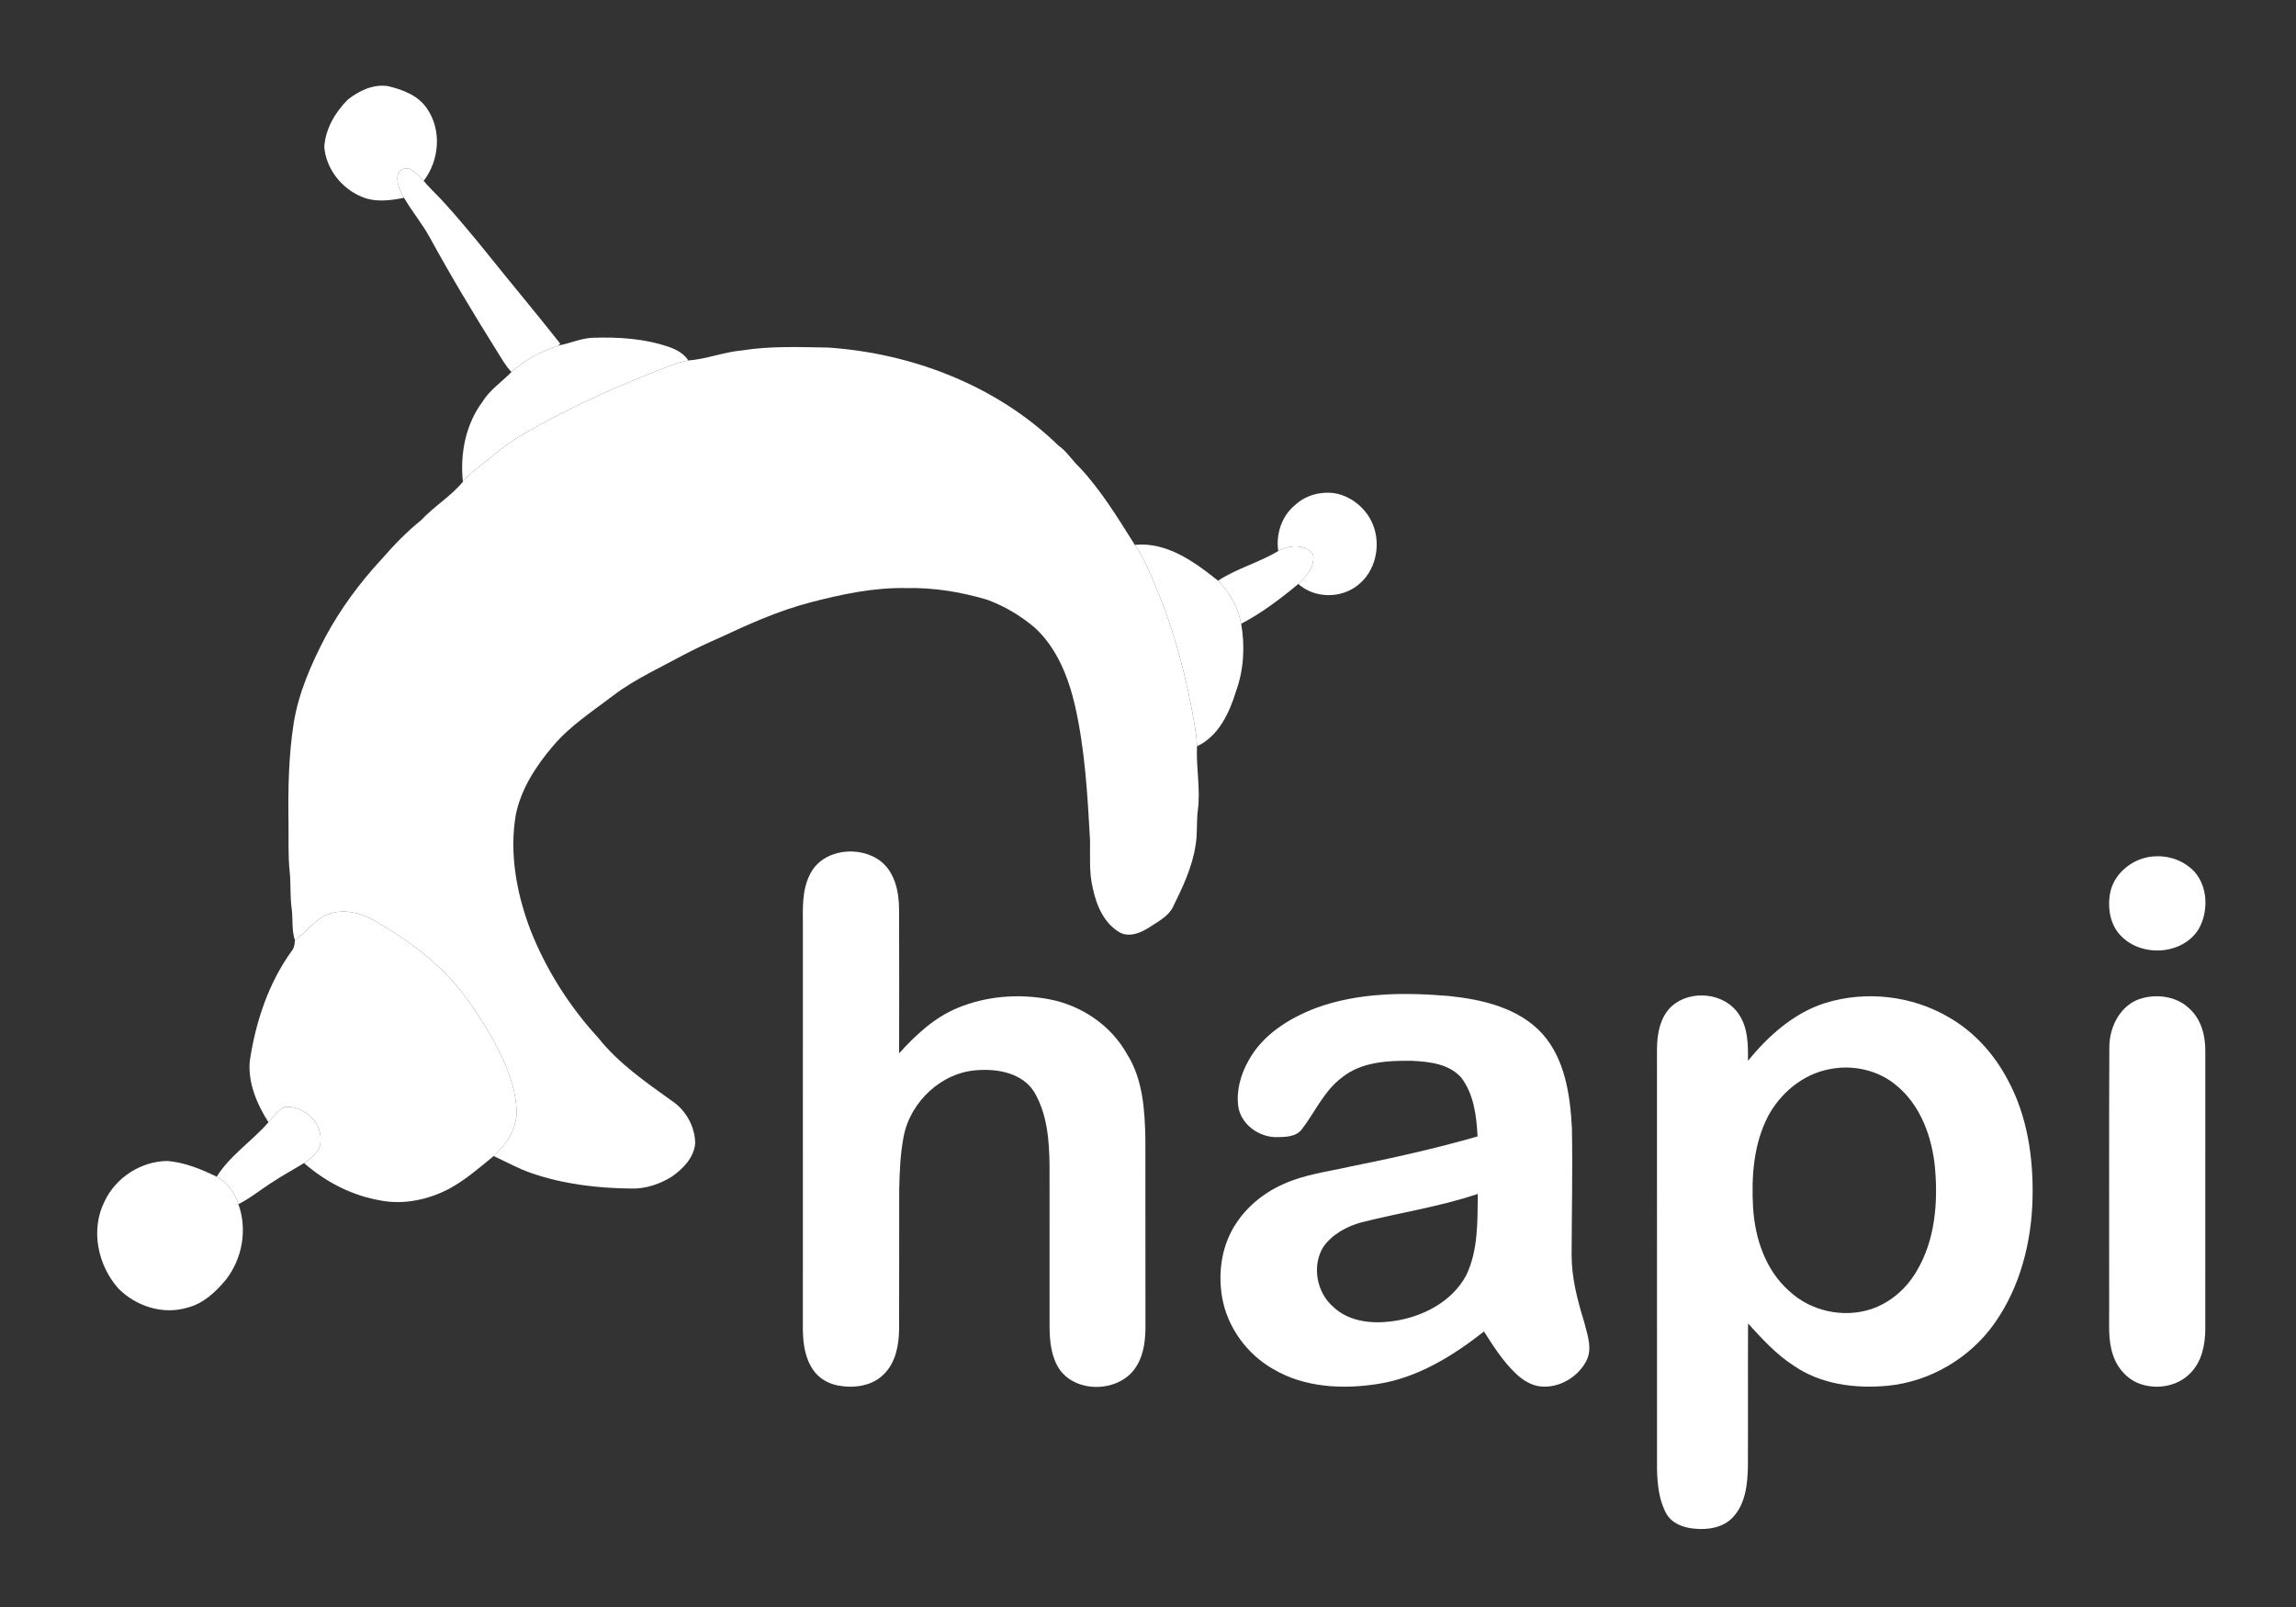 <?xml version="1.0" encoding="UTF-8"?>
<!DOCTYPE svg PUBLIC "-//W3C//DTD SVG 1.1//EN" "http://www.w3.org/Graphics/SVG/1.1/DTD/svg11.dtd">
<svg width="1000" height="700" viewBox="0 0 1000 700" version="1.1" xmlns="http://www.w3.org/2000/svg">
<rect x="0" y="0" width="1000" height="700" fill="#333333" stroke="none"/>
<g id="white">
<path fill="#fff" opacity="1.00" d=" M 151.48 43.39 C 156.36 39.53 162.71 36.48 169.07 37.53 C 175.38 39.06 182.04 41.52 185.85 47.11 C 192.49 56.48 191.41 69.78 184.56 78.74 L 184.04 78.22 C 182.50 76.68 181.00 75.04 179.14 73.88 C 177.09 72.53 173.82 73.68 173.26 76.12 C 172.53 79.70 174.25 83.12 175.97 86.15 C 169.92 87.39 163.34 88.22 157.50 85.69 C 148.75 82.09 141.99 73.51 141.24 64.00 C 141.72 56.15 146.01 48.87 151.48 43.39 Z"/>
<path fill="#fff" opacity="1.00" d=" M 243.22 150.50 C 248.21 149.64 252.89 147.35 258.00 147.14 C 269.33 146.75 280.90 147.45 291.68 151.24 C 294.83 152.38 297.94 154.11 299.80 157.02 C 295.14 157.85 290.80 159.75 286.41 161.41 C 269.08 168.21 252.05 175.81 235.70 184.71 C 228.50 188.66 221.29 192.73 215.08 198.15 C 210.63 202.10 205.38 205.18 201.61 209.85 C 200.32 197.73 202.76 184.90 210.14 175.00 C 213.35 169.76 218.57 166.38 222.77 162.04 C 228.58 156.69 235.78 153.03 243.22 150.50 Z"/>
<path fill="#fff" opacity="1.00" d=" M 564.01 220.03 C 568.49 215.82 574.90 214.02 580.95 214.80 C 588.36 215.94 594.83 221.24 597.79 228.08 C 601.71 237.27 599.24 249.00 591.11 255.11 C 583.73 260.83 572.46 260.63 565.46 254.37 C 569.00 251.07 573.00 246.52 571.82 241.33 C 568.29 236.78 561.27 237.43 556.73 240.05 C 555.65 232.72 558.20 224.79 564.01 220.03 Z"/>
<path fill="#fff" opacity="1.00" d=" M 494.25 237.33 C 508.16 235.97 520.23 244.70 530.51 252.95 C 535.63 258.00 539.22 264.64 540.59 271.70 C 542.28 281.56 541.75 291.78 538.30 301.22 C 535.44 310.59 530.66 320.75 521.34 325.08 C 521.23 319.65 520.00 314.34 519.08 309.01 C 515.14 288.01 509.02 267.36 500.07 247.94 C 498.46 244.23 496.65 240.60 494.25 237.33 Z"/>
<path fill="#fff" opacity="1.00" d=" M 143.13 398.18 C 150.51 395.44 158.57 398.03 164.92 402.10 C 178.86 410.22 192.06 420.16 201.86 433.12 C 208.43 441.85 214.25 451.20 218.91 461.09 C 222.21 468.32 224.81 476.06 224.98 484.07 C 225.19 491.77 220.44 498.55 215.02 503.57 C 208.84 508.61 202.78 513.92 195.75 517.76 C 186.71 522.51 176.08 524.86 165.94 522.96 C 153.50 520.88 141.85 514.91 132.42 506.61 C 135.81 504.44 139.60 501.42 139.60 497.00 C 140.29 488.73 132.17 481.54 124.13 482.15 C 121.07 483.50 119.13 486.46 116.93 488.85 C 111.87 480.92 107.89 471.61 108.81 462.03 C 111.37 445.02 116.96 428.16 127.13 414.13 C 128.20 412.85 128.31 411.16 128.46 409.58 C 133.61 406.10 137.09 400.34 143.13 398.18 Z"/>
<path fill="#fff" opacity="1.00" d=" M 45.51 523.40 C 50.37 512.91 61.47 505.78 73.00 505.72 C 80.54 506.37 87.65 509.28 94.38 512.57 C 99.07 514.99 102.25 519.58 103.83 524.52 C 107.80 535.52 105.57 548.30 98.36 557.46 C 93.87 562.89 88.40 567.99 81.34 569.67 C 70.85 572.77 59.29 568.97 51.68 561.39 C 42.61 551.34 39.30 535.76 45.51 523.40 Z"/>
</g>
<g id="white">
<path fill="#fff" opacity="1.00" d=" M 173.26 76.12 C 173.82 73.68 177.09 72.53 179.14 73.88 C 181.00 75.04 182.50 76.68 184.04 78.22 C 186.84 81.65 190.09 84.65 193.11 87.88 C 205.40 101.39 216.46 115.95 228.12 129.99 C 233.47 136.51 238.77 143.07 244.00 149.69 L 243.22 150.50 C 235.78 153.03 228.58 156.69 222.77 162.04 C 220.27 159.47 218.57 156.32 216.67 153.32 C 206.34 136.83 196.31 120.14 186.98 103.06 C 183.69 97.18 179.35 91.97 175.97 86.15 C 174.25 83.12 172.53 79.70 173.26 76.12 Z"/>
<path fill="#fff" opacity="1.00" d=" M 556.73 240.05 C 561.27 237.43 568.29 236.78 571.82 241.33 C 573.00 246.52 569.00 251.07 565.46 254.37 C 557.71 260.84 549.56 267.01 540.59 271.70 C 539.22 264.64 535.63 258.00 530.51 252.95 C 538.70 247.58 548.33 245.05 556.73 240.05 Z"/>
<path fill="#fff" opacity="1.00" d=" M 116.93 488.85 C 119.13 486.46 121.07 483.50 124.13 482.15 C 132.17 481.54 140.29 488.73 139.60 497.00 C 139.60 501.42 135.81 504.44 132.42 506.61 C 127.70 509.51 122.83 512.15 118.21 515.21 C 113.40 518.29 108.97 521.96 103.83 524.52 C 102.25 519.58 99.07 514.99 94.38 512.57 C 100.22 503.20 109.79 497.10 116.93 488.85 Z"/>
</g>
<g id="white">
<path fill="#fff" opacity="1.00" d=" M 323.07 152.65 C 335.51 150.66 348.14 151.19 360.69 151.39 C 397.54 153.90 434.30 168.07 460.96 194.06 C 464.71 196.64 467.00 200.66 470.31 203.70 C 479.73 213.81 486.92 225.70 494.25 237.33 C 496.65 240.60 498.46 244.23 500.07 247.94 C 509.02 267.36 515.14 288.01 519.08 309.01 C 520.00 314.34 521.23 319.65 521.34 325.08 C 520.89 334.44 522.97 343.80 521.68 353.14 C 521.05 358.20 521.62 363.34 520.69 368.36 C 519.25 377.79 515.11 386.48 510.93 394.95 C 508.93 399.17 504.53 401.28 500.85 403.78 C 497.10 406.22 492.13 408.45 487.77 406.21 C 480.88 402.29 477.56 394.45 475.99 387.03 C 474.26 380.15 474.86 373.03 474.76 366.02 C 473.67 346.44 472.58 326.71 468.24 307.52 C 465.33 294.94 460.35 282.26 450.64 273.36 C 444.49 268.17 437.45 263.98 429.89 261.22 C 418.58 257.86 406.79 255.91 394.97 256.16 C 380.70 255.84 366.64 258.83 352.91 262.42 C 339.02 266.03 325.90 271.95 312.94 278.02 C 302.65 282.38 292.92 287.87 283.03 293.04 C 277.49 296.03 272.01 299.17 267.02 303.02 C 257.99 309.91 248.28 316.16 240.88 324.91 C 233.46 333.66 226.87 343.66 224.62 355.09 C 221.79 371.91 225.01 389.21 231.00 405.01 C 237.85 422.45 248.08 438.50 260.75 452.29 C 269.51 463.27 281.17 471.31 292.48 479.43 C 298.67 483.49 302.73 490.67 302.78 498.10 C 302.20 504.30 297.47 509.16 292.59 512.55 C 287.33 515.80 281.18 517.91 274.95 517.72 C 260.36 517.59 245.65 515.85 231.80 511.13 C 225.96 509.17 220.59 506.14 215.02 503.57 C 220.44 498.55 225.19 491.77 224.98 484.07 C 224.81 476.06 222.21 468.32 218.91 461.09 C 214.25 451.20 208.43 441.85 201.86 433.12 C 192.06 420.16 178.86 410.22 164.92 402.10 C 158.57 398.03 150.51 395.44 143.13 398.18 C 137.09 400.34 133.61 406.10 128.46 409.58 C 126.95 405.19 127.66 400.46 127.05 395.93 C 126.29 390.64 126.71 385.29 126.20 379.99 C 125.39 372.68 125.78 365.31 125.65 357.97 C 125.44 343.62 125.71 329.19 127.92 314.98 C 130.06 301.79 135.48 289.41 141.62 277.64 C 148.28 265.18 156.78 253.74 166.38 243.38 C 171.63 237.34 177.23 231.57 183.47 226.55 C 189.08 220.50 196.36 216.23 201.61 209.85 C 205.38 205.18 210.63 202.10 215.08 198.15 C 221.29 192.73 228.50 188.66 235.70 184.71 C 252.05 175.81 269.08 168.21 286.41 161.41 C 290.80 159.75 295.14 157.85 299.80 157.02 C 307.71 156.43 315.17 153.35 323.07 152.65 Z"/>
</g>
<g id="white">
<path fill="#fff" opacity="1.00" d=" M 352.84 380.74 C 358.35 369.70 374.55 368.04 383.74 375.27 C 389.82 380.19 391.51 388.46 391.58 395.91 C 391.67 416.88 391.63 437.85 391.60 458.82 C 398.82 450.84 406.94 443.25 417.01 439.07 C 429.60 433.83 443.80 432.74 457.14 435.31 C 471.09 437.99 483.89 446.66 490.85 459.14 C 497.77 470.07 498.60 483.40 498.86 495.99 C 498.91 522.66 498.85 549.33 498.89 576.00 C 498.99 582.48 498.53 589.34 495.05 595.00 C 488.29 606.41 469.23 607.35 461.51 596.57 C 457.87 591.16 457.17 584.42 457.13 578.07 C 457.11 554.71 457.13 531.35 457.12 507.99 C 457.01 496.96 456.17 485.28 450.39 475.59 C 445.28 467.51 434.81 465.52 425.94 466.14 C 410.20 466.95 396.48 479.83 393.56 495.13 C 392.12 502.66 391.81 510.36 391.64 518.01 C 391.58 538.34 391.68 558.67 391.59 579.01 C 391.51 586.03 390.07 593.70 384.79 598.76 C 379.71 603.79 371.95 604.78 365.18 603.56 C 360.81 602.79 356.68 600.42 354.16 596.73 C 350.60 591.61 349.75 585.17 349.68 579.08 C 349.69 520.38 349.69 461.69 349.69 402.99 C 349.66 395.52 349.25 387.57 352.84 380.74 Z"/>
<path fill="#fff" opacity="1.00" d=" M 934.43 373.60 C 940.69 372.10 947.62 373.29 952.83 377.14 C 961.50 383.04 962.54 396.02 957.64 404.65 C 950.71 415.91 933.17 417.07 924.03 407.93 C 919.03 403.12 917.82 395.56 919.05 388.98 C 920.49 381.37 927.08 375.44 934.43 373.60 Z"/>
<path fill="#fff" opacity="1.00" d=" M 573.13 439.08 C 591.59 432.31 611.71 432.22 631.06 433.85 C 645.67 435.38 661.45 438.99 671.74 450.29 C 681.64 461.38 683.86 476.96 684.63 491.27 C 684.98 509.85 684.55 528.44 684.50 547.02 C 684.54 556.94 687.12 566.59 690.01 576.00 C 691.37 581.45 693.71 587.52 690.87 592.90 C 687.11 599.99 678.96 604.77 670.88 603.92 C 666.86 603.47 663.31 601.21 660.41 598.51 C 654.73 593.16 650.50 586.53 646.34 579.99 C 632.75 590.66 617.41 600.17 600.06 602.85 C 584.78 605.24 568.19 604.44 554.60 596.39 C 543.07 589.88 534.57 578.18 532.28 565.11 C 530.50 554.69 531.96 543.47 537.47 534.34 C 542.41 526.11 550.11 519.71 558.85 515.84 C 568.03 511.60 578.18 510.40 587.95 508.18 C 606.62 504.42 625.23 500.30 643.53 495.02 C 643.10 486.19 641.96 476.69 636.46 469.44 C 631.18 463.40 622.54 462.45 615.01 462.09 C 604.54 461.94 592.96 462.48 584.45 469.37 C 576.60 475.22 572.75 484.51 566.89 492.06 C 564.34 495.25 559.80 495.28 556.07 495.33 C 548.41 495.42 540.64 489.92 539.34 482.16 C 538.35 475.13 540.38 467.96 543.85 461.87 C 550.03 450.64 561.46 443.54 573.13 439.08 M 592.98 532.44 C 586.51 534.21 580.09 537.72 576.23 543.34 C 571.33 551.59 573.47 563.05 580.70 569.28 C 587.40 575.63 597.29 576.74 606.08 575.57 C 618.97 573.94 632.21 567.37 638.57 555.58 C 643.89 544.57 643.47 531.98 643.65 520.05 C 627.14 525.64 609.84 528.18 592.98 532.44 Z"/>
<path fill="#fff" opacity="1.00" d=" M 728.24 438.18 C 736.50 430.93 751.16 432.42 757.29 441.76 C 761.38 447.67 761.40 455.17 761.30 462.07 C 770.26 451.15 781.30 441.19 795.02 436.89 C 812.78 431.40 832.85 433.71 848.87 443.17 C 859.86 449.46 868.61 459.25 874.47 470.40 C 883.00 486.11 885.66 504.34 885.26 522.02 C 884.80 541.20 879.83 560.74 868.62 576.53 C 857.91 591.64 840.58 601.84 822.12 603.63 C 808.05 604.95 792.98 603.05 781.14 594.81 C 773.51 589.91 767.43 583.13 761.35 576.51 C 761.24 597.35 761.38 618.19 761.28 639.03 C 761.12 646.61 760.21 655.00 754.83 660.83 C 750.59 665.43 743.89 666.51 737.94 665.87 C 733.22 665.48 728.11 663.60 725.71 659.25 C 722.51 653.40 721.87 646.56 721.70 640.01 C 721.68 579.00 721.70 518.00 721.68 456.99 C 721.71 450.30 723.03 442.87 728.24 438.18 M 796.50 465.80 C 785.17 468.01 775.52 476.07 770.12 486.11 C 763.74 498.32 762.76 512.54 763.54 526.06 C 764.37 539.54 769.03 553.50 779.50 562.57 C 788.73 571.09 802.58 574.15 814.56 570.37 C 823.13 567.65 830.32 561.39 834.79 553.65 C 842.78 540.28 844.10 524.08 842.79 508.88 C 841.54 495.52 836.66 481.65 826.05 472.87 C 817.99 466.05 806.77 463.60 796.50 465.80 Z"/>
<path fill="#fff" opacity="1.00" d=" M 933.49 434.69 C 940.41 432.94 948.39 434.30 953.63 439.39 C 958.77 444.06 960.59 451.26 960.50 458.00 C 960.50 498.32 960.52 538.65 960.49 578.97 C 960.45 585.76 959.01 593.11 954.03 598.08 C 948.53 603.89 939.50 605.41 932.09 602.82 C 926.32 600.79 921.99 595.69 920.20 589.93 C 918.05 583.50 918.72 576.65 918.63 570.00 C 918.67 532.01 918.52 494.03 918.70 456.05 C 918.72 446.84 923.98 436.91 933.49 434.69 Z"/>
</g>
</svg>